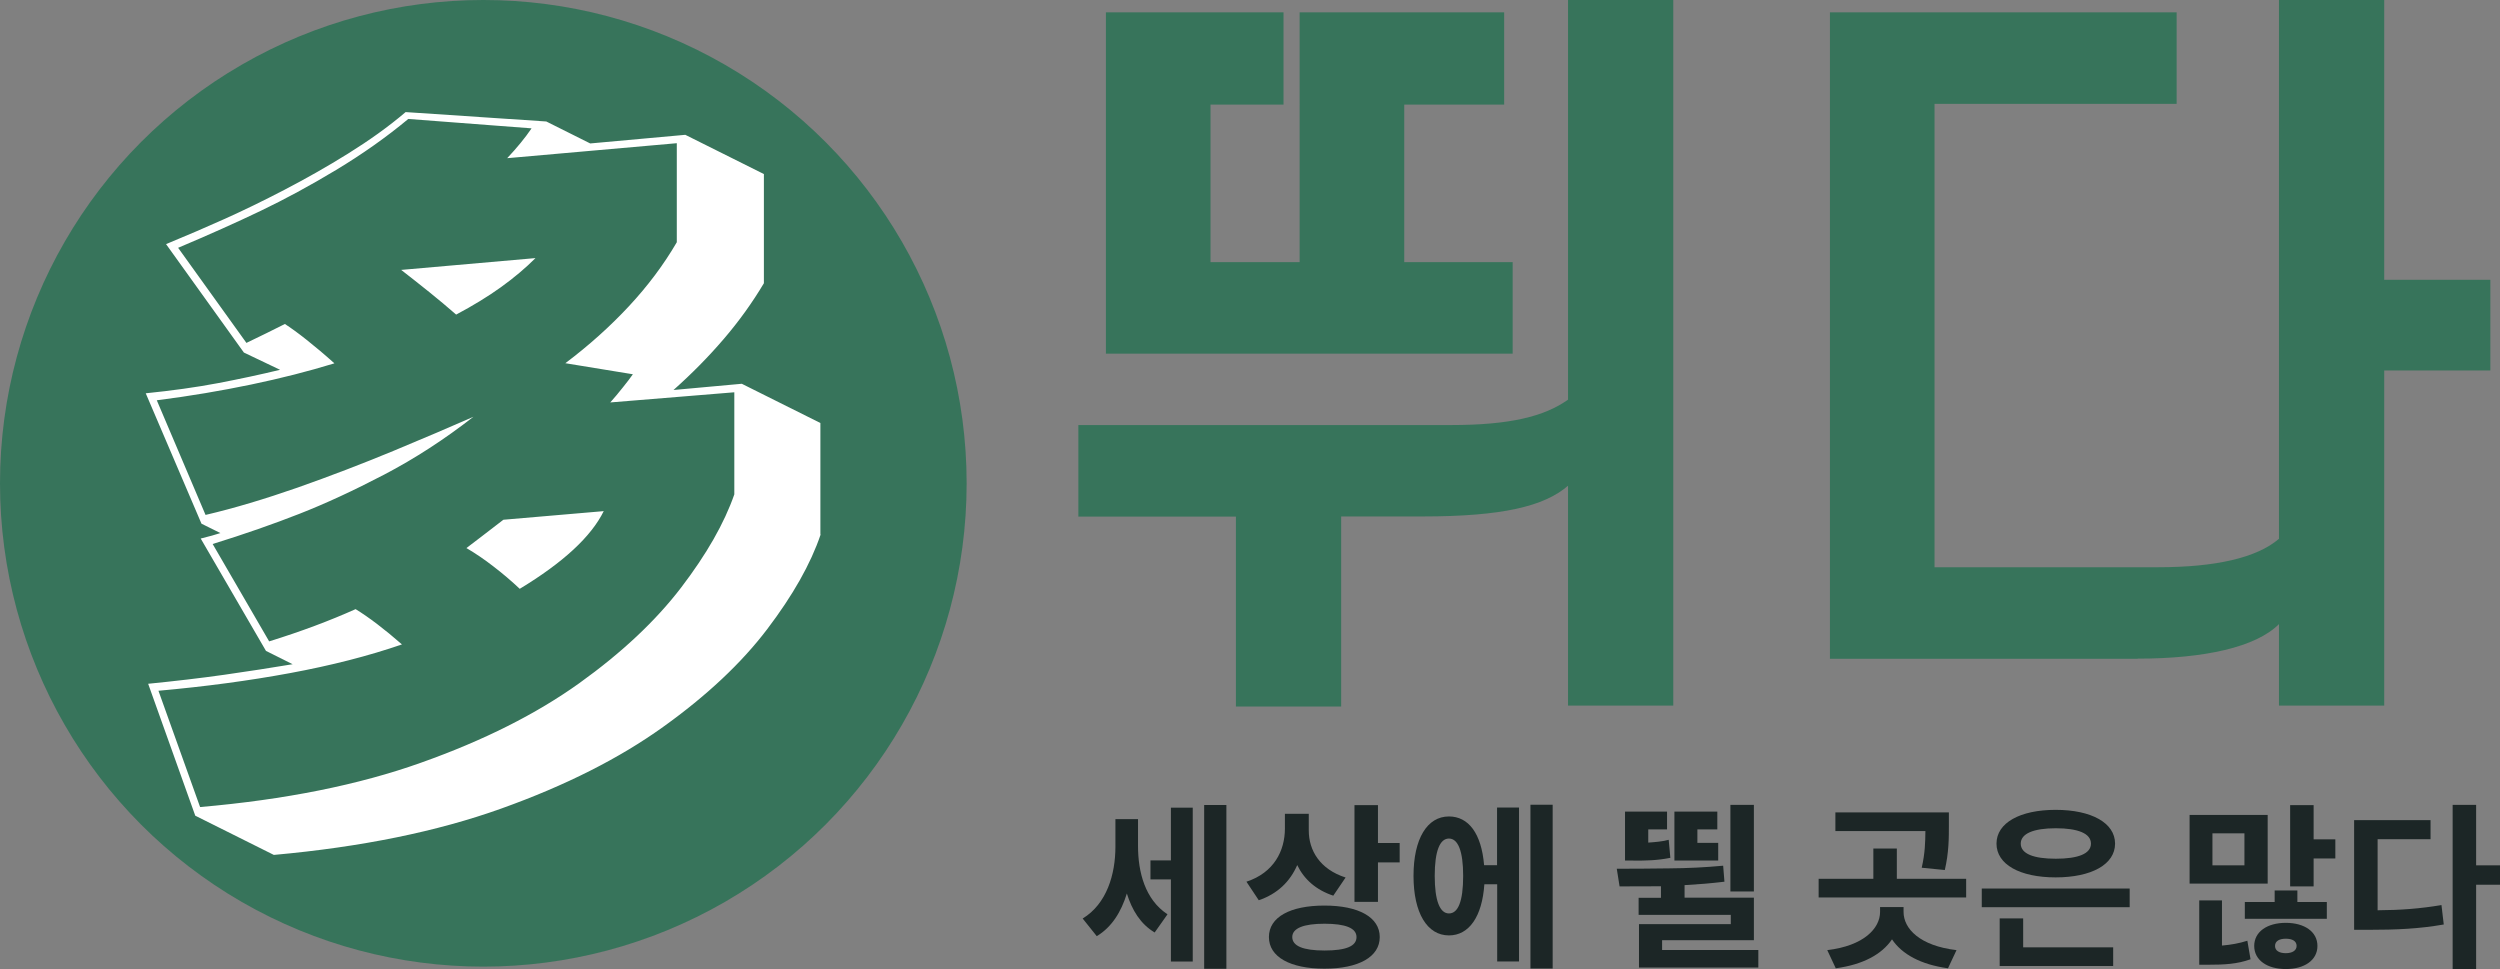 <?xml version="1.0" encoding="UTF-8"?><svg id="a" xmlns="http://www.w3.org/2000/svg" viewBox="0 0 196.92 76.33"><rect x="0" y="0" width="196.92" height="76.33" fill="#808080" stroke="none"/><defs><style>.b{fill:#fff;}.c{fill:#37745b;}.d{fill:#1c2626;}</style></defs><g><path class="c" d="M105.64,40.69v14.96h-8.29v-14.96h-12.41v-7.21h29.37c4.6,0,7.33-.67,9.2-2V0h8.29V55.58h-8.29v-17.32c-1.88,1.63-5.21,2.42-11.44,2.42h-6.42Zm-18.53-12.84V.97h13.99v7.27h-5.75v12.41h7.02V.97h16.11v7.27h-7.87v12.41h8.54v7.21h-32.03Z"/><path class="c" d="M168.36,51.89h-24.22V.97h27.31v7.21h-19.07V44.68h17.62c4.48,0,7.75-.73,9.51-2.24V0h8.29V22.04h8.36v7.14h-8.36v26.4h-8.29v-6.42c-1.82,1.82-5.87,2.72-11.14,2.72Z"/></g><g><path class="d" d="M91.96,72.02l-1.01,1.43c-1.12-.67-1.78-1.76-2.19-3.07-.45,1.46-1.19,2.65-2.37,3.36l-1.11-1.39c1.89-1.15,2.58-3.46,2.58-5.66v-2.17h1.78v2.1c0,2.09,.56,4.23,2.31,5.39Zm1.99-8.4v12.12h-1.72v-6.47h-1.61v-1.5h1.61v-4.15h1.72Zm2.65,12.69h-1.75v-12.9h1.75v12.9Z"/><path class="d" d="M102.18,68.14c-.56,1.29-1.55,2.27-3.03,2.77l-.97-1.46c2.17-.71,3.03-2.44,3.03-4.19v-1.16h1.88v1.32c0,1.56,.87,3.05,2.9,3.7l-.97,1.43c-1.36-.45-2.3-1.29-2.84-2.41Zm6.5,5.67c0,1.57-1.67,2.49-4.36,2.49s-4.37-.92-4.37-2.49,1.67-2.48,4.37-2.48,4.36,.92,4.36,2.48Zm-1.83,0c0-.71-.88-1.05-2.52-1.05s-2.54,.35-2.54,1.05,.84,1.06,2.54,1.06,2.52-.34,2.52-1.06Zm3.4-5.88h-1.71v3.11h-1.85v-7.62h1.85v2.98h1.71v1.53Z"/><path class="d" d="M119.65,63.61v12.12h-1.72v-6.08h-1.01c-.17,2.54-1.2,4.03-2.79,4.03-1.71,0-2.79-1.76-2.79-4.69s1.08-4.68,2.79-4.68c1.53,0,2.56,1.32,2.77,3.84h1.02v-4.54h1.72Zm-4.4,5.38c0-1.97-.41-2.94-1.12-2.94s-1.12,.97-1.12,2.94,.41,2.96,1.12,2.96,1.12-.92,1.12-2.96Zm7.05,7.3h-1.75v-12.9h1.75v12.9Z"/><path class="d" d="M138.5,76.21h-9.4v-3.42h7.23v-.73h-7.26v-1.34h1.76v-.91c-1.13,.01-2.2,.01-3.26,.01l-.22-1.39c1.34,0,2.69-.01,4.15-.03,1.44-.01,2.84-.08,4.23-.21l.1,1.26c-1.06,.13-2.07,.21-3.14,.27v.99h5.46v3.35h-7.23v.77h7.58v1.37Zm-9.86-8.43h-.64v-3.85h3.31v1.4h-1.48v1.04c.52-.04,1.04-.07,1.61-.22l.13,1.42c-1.06,.21-1.89,.22-2.91,.22Zm3.25,0v-3.85h3.38v1.4h-1.57v1.06h1.64v1.39h-3.45Zm4.41,2.44v-6.82h1.85v6.82h-1.85Z"/><path class="d" d="M154.88,70.69h-11.63v-1.47h4.31v-2.38h1.85v2.38h5.46v1.47Zm-.77,4.15l-.67,1.43c-2.14-.29-3.63-1.11-4.41-2.28-.8,1.18-2.28,1.99-4.43,2.28l-.67-1.43c2.87-.34,4.16-1.71,4.16-3.01v-.38h1.85v.38c0,1.33,1.29,2.67,4.17,3.01Zm-2.45-9.38h-7.09v-1.47h8.94v1.02c0,1.01,0,2.12-.32,3.52l-1.82-.18c.27-1.18,.28-2.04,.29-2.89Z"/><path class="d" d="M167.75,71.46h-11.65v-1.47h11.65v1.47Zm-10.49-5.01c0-1.64,1.86-2.66,4.66-2.66s4.68,1.02,4.68,2.66-1.86,2.66-4.68,2.66-4.66-1.02-4.66-2.66Zm9.19,8.17v1.47h-8.94v-3.75h1.85v2.28h7.09Zm-7.28-8.17c0,.8,1.01,1.19,2.76,1.19s2.77-.39,2.77-1.19-1.02-1.21-2.77-1.21-2.76,.42-2.76,1.21Z"/><path class="d" d="M172.47,69.6v-5.41h6.15v5.41h-6.15Zm4.55,4.5l.25,1.46c-1.06,.38-2.06,.43-3.33,.43h-.71v-5.07h1.79v3.56c.69-.06,1.34-.17,2-.38Zm-2.75-8.46v2.52h2.52v-2.52h-2.52Zm9.01,5.41v1.32h-6.46v-1.32h2.35v-.91h1.79v.91h2.31Zm-.74,3.46c0,1.12-1.02,1.82-2.49,1.82s-2.49-.7-2.49-1.82,1.02-1.82,2.49-1.82,2.49,.7,2.49,1.82Zm-1.64,0c0-.39-.35-.57-.85-.57s-.85,.18-.85,.57,.36,.57,.85,.57,.85-.2,.85-.57Zm3.05-6.89h-1.71v2.2h-1.85v-6.4h1.85v2.69h1.71v1.51Z"/><path class="d" d="M192.31,71.29l.18,1.53c-1.95,.34-3.71,.42-5.95,.42h-1.11v-8.64h6.02v1.5h-4.17v5.6c1.83-.01,3.36-.13,5.03-.41Zm2.73-1.6v6.64h-1.85v-12.93h1.85v4.76h1.88v1.53h-1.88Z"/></g><circle class="c" cx="38.07" cy="38.07" r="38.07"/><path class="b" d="M64.64,42.1c-.78,2.31-2.19,4.8-4.21,7.46-2.02,2.66-4.75,5.23-8.2,7.7-3.44,2.47-7.69,4.62-12.75,6.43-5.05,1.81-11.02,3.03-17.91,3.65l-6.19-3.09-3.71-10.39c2.1-.21,4.1-.44,6-.71,1.9-.27,3.69-.55,5.38-.83l-2.1-1.05-5.14-8.85c.66-.16,1.18-.31,1.55-.43l-1.49-.74-4.39-10.27c2.06-.21,3.96-.47,5.69-.8,1.73-.33,3.36-.68,4.89-1.05l-2.85-1.36-6.13-8.54c1.69-.7,3.25-1.37,4.67-2.01,1.42-.64,2.97-1.39,4.64-2.26s3.34-1.81,5.01-2.85,3.19-2.12,4.55-3.28l11.08,.74,3.46,1.73,7.49-.68,6.19,3.09v8.6c-.91,1.53-1.96,2.99-3.16,4.39-1.2,1.4-2.52,2.74-3.96,4.02l5.38-.49,6.19,3.09v8.78Zm-16.58-10.39c.33-.37,.66-.76,.99-1.18,.33-.41,.6-.76,.8-1.05l-5.32-.87c1.86-1.4,3.53-2.9,5.01-4.49,1.48-1.59,2.74-3.27,3.77-5.04v-7.8l-13.36,1.18c.78-.83,1.42-1.61,1.92-2.35l-9.71-.74c-1.73,1.44-3.63,2.78-5.69,4.02-2.06,1.24-4.04,2.31-5.94,3.22-1.9,.91-4.06,1.88-6.5,2.91l5.38,7.49c1.11-.53,2.12-1.03,3.03-1.49,.45,.29,1.02,.7,1.7,1.24,.68,.54,1.41,1.15,2.2,1.86-2.02,.62-4.21,1.18-6.56,1.67-2.35,.49-4.83,.91-7.43,1.24l3.84,9.03c2.27-.53,4.69-1.26,7.27-2.16,2.58-.91,5.08-1.87,7.52-2.88,2.43-1.01,4.54-1.91,6.31-2.69-2.27,1.77-4.61,3.29-7.02,4.55-2.41,1.26-4.64,2.29-6.68,3.09-2.04,.8-4.32,1.6-6.84,2.38l4.45,7.67c2.52-.78,4.78-1.63,6.81-2.54,1.07,.66,2.29,1.59,3.65,2.78-2.64,.91-5.58,1.66-8.82,2.26-3.24,.6-6.69,1.06-10.36,1.39l3.28,9.16c6.68-.58,12.49-1.74,17.42-3.5,4.93-1.75,9.07-3.84,12.44-6.25,3.36-2.41,6.04-4.93,8.04-7.55,2-2.62,3.39-5.06,4.18-7.33v-8.04l-9.78,.8Zm-5.88-11.38c-.78,.78-1.69,1.55-2.72,2.29s-2.21,1.46-3.53,2.16c-.66-.58-1.36-1.16-2.1-1.76-.74-.6-1.49-1.18-2.23-1.76l10.58-.93Zm5.38,19.92c-.99,2.02-3.2,4.06-6.62,6.13-.66-.62-1.35-1.21-2.07-1.76-.72-.56-1.43-1.04-2.13-1.45,.33-.25,.72-.55,1.18-.9,.45-.35,1.03-.79,1.73-1.33l7.92-.68Z"/></svg>